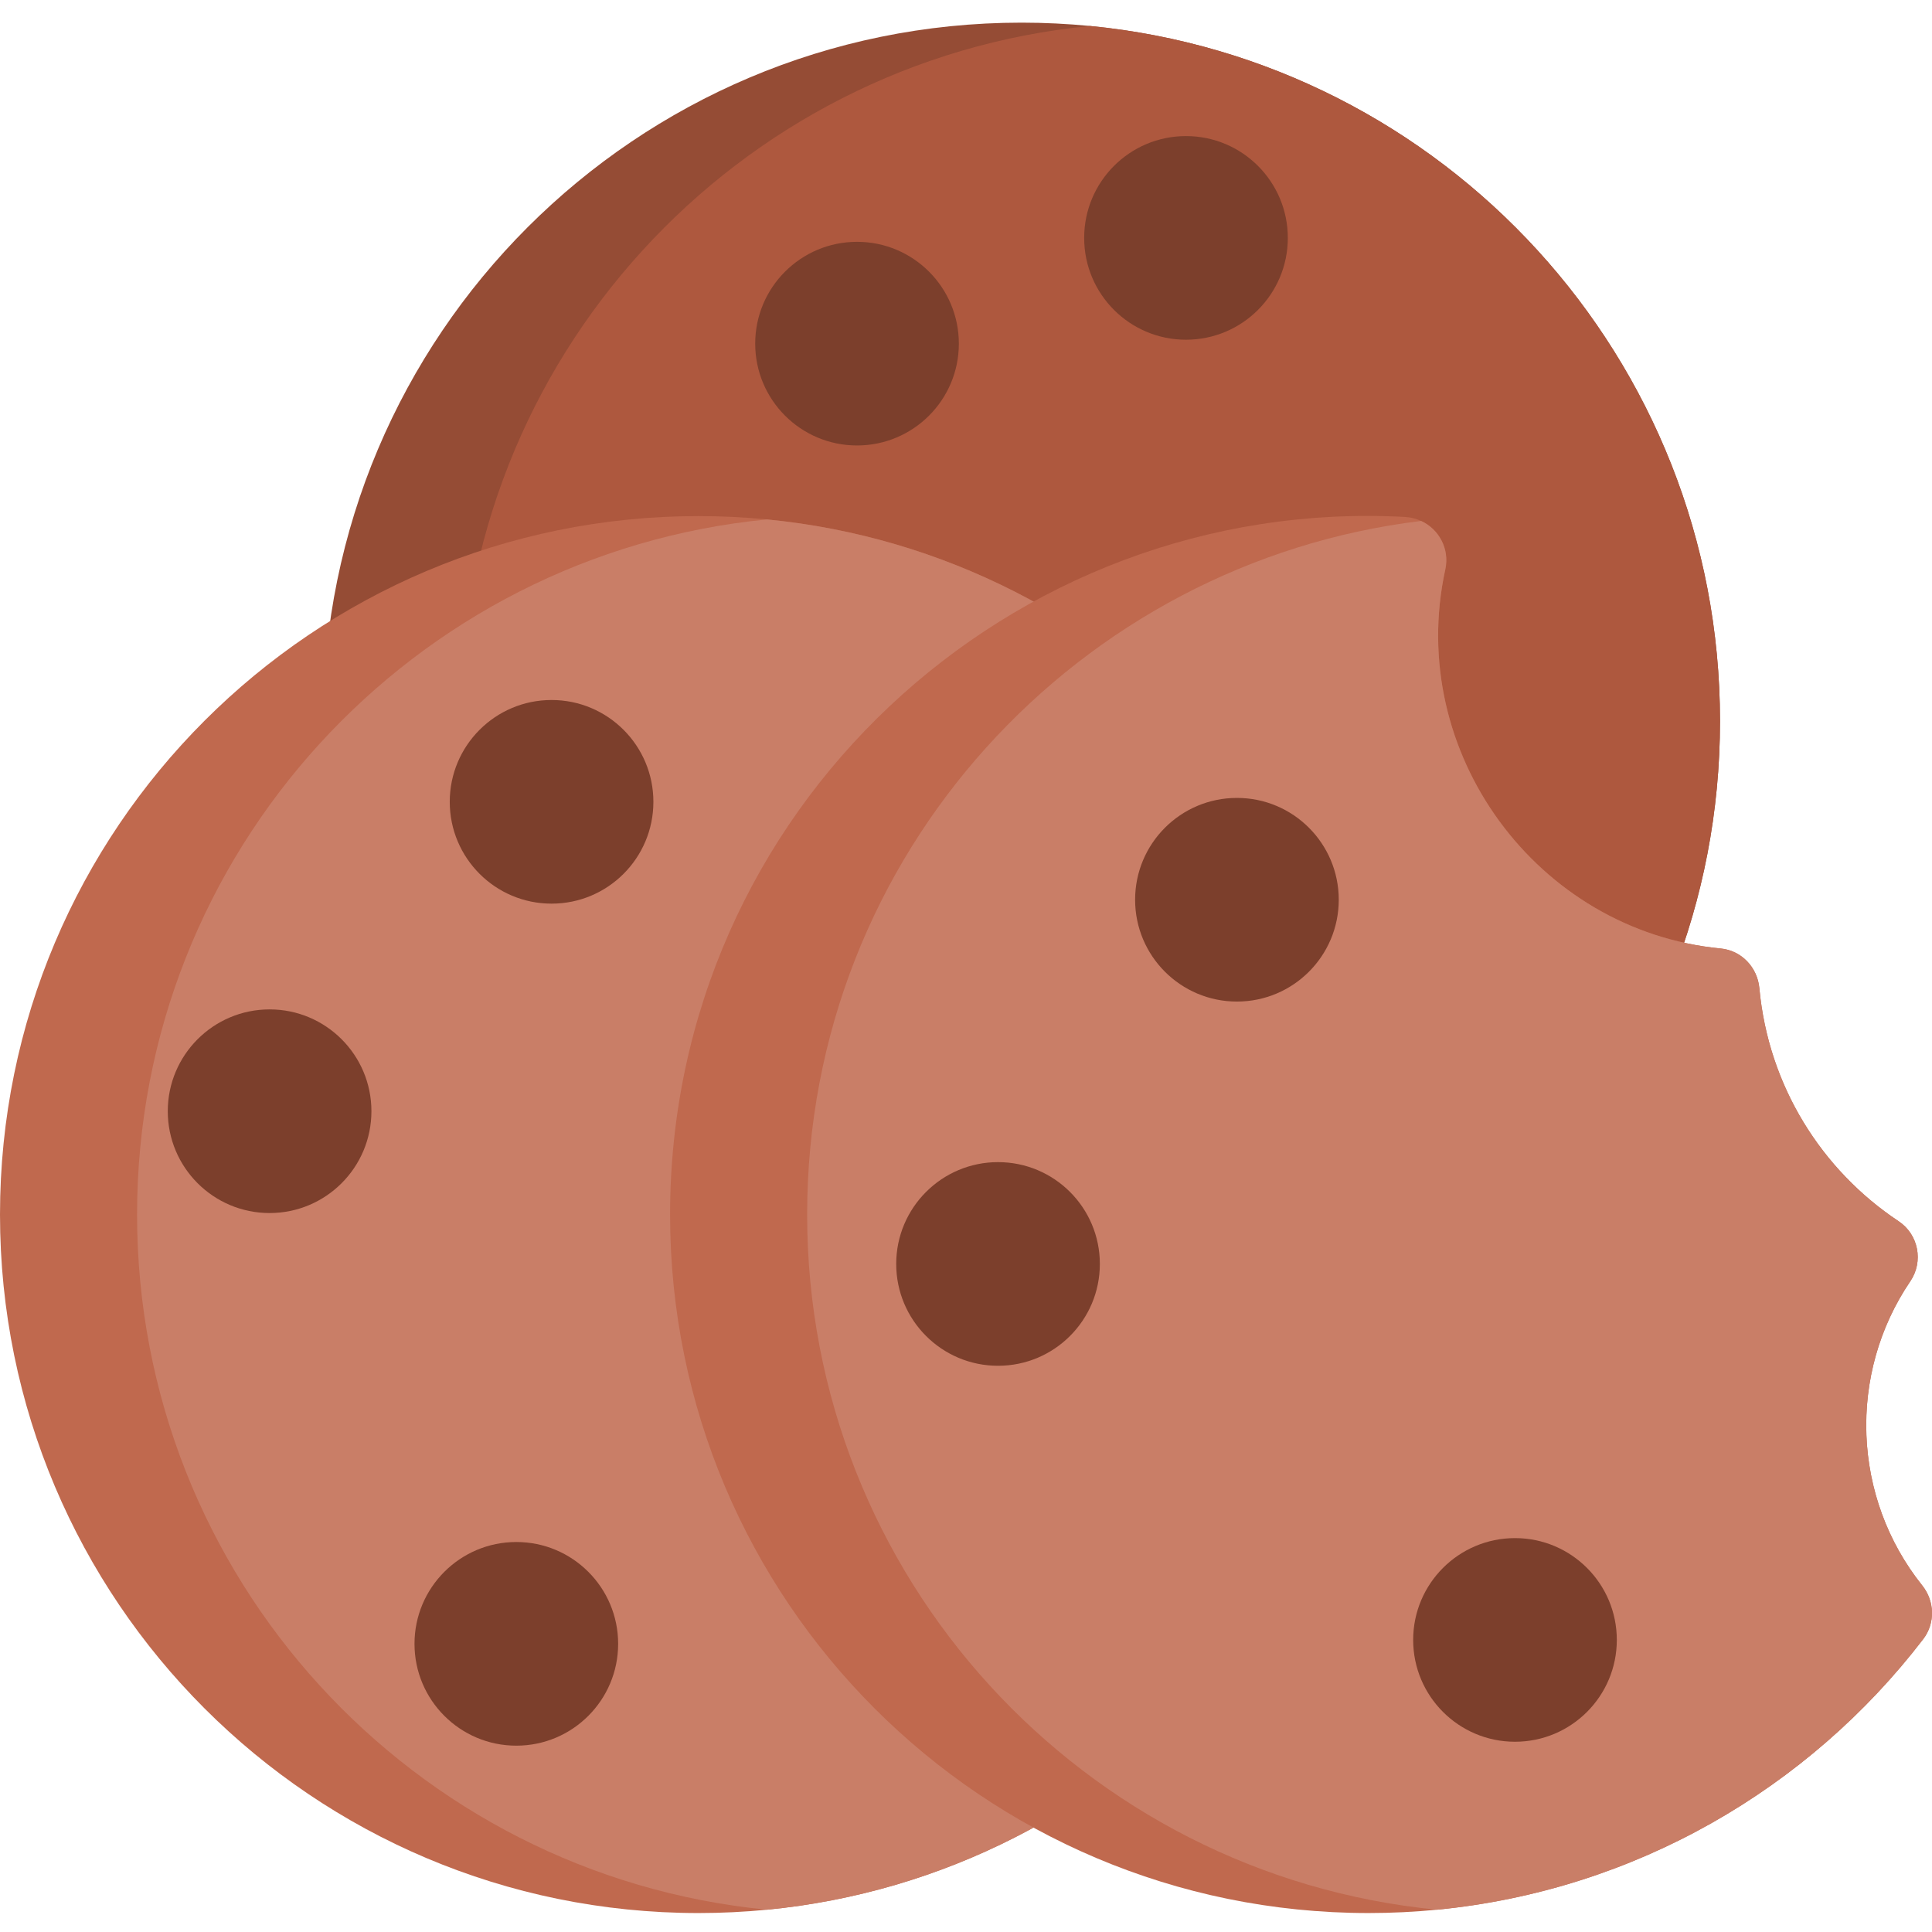 <svg height="511pt" viewBox="0 -5 512 511" width="511pt" xmlns="http://www.w3.org/2000/svg"><path d="m455.82 185.602c0 96.109-73.23 175.102-166.941 184.223-5.977.582-12.039.883-18.16.883-102.23 0-185.105-82.875-185.105-185.105 0-102.227 82.875-185.102 185.105-185.102 6.121 0 12.184.301 18.16.883 93.711 9.121 166.941 88.113 166.941 184.219zm0 0" fill="#954c35"/><path d="m455.82 185.602c0 96.109-73.23 175.102-166.941 184.223-93.707-9.121-166.941-88.113-166.941-184.223 0-96.105 73.234-175.098 166.941-184.219 93.711 9.121 166.941 88.113 166.941 184.219zm0 0" fill="#ae583e"/><path d="m370.207 316.375c0 96.105-73.23 175.098-166.941 184.219-5.977.582-12.039.883-18.164.883-102.227 0-185.102-82.871-185.102-185.102s82.875-185.105 185.102-185.105c6.125 0 12.188.301 18.164.883 93.711 9.125 166.941 88.117 166.941 184.223zm0 0" fill="#c0694e"/><path d="m370.207 316.375c0 96.105-73.23 175.098-166.941 184.219-93.707-9.121-166.941-88.113-166.941-184.219s73.234-175.098 166.941-184.223c93.711 9.125 166.941 88.117 166.941 184.223zm0 0" fill="#c97e67"/><path d="m509.664 428.898c-30.379 39.605-76.406 66.59-128.84 71.695-5.969.582-12.027.883-18.152.883-102.23 0-185.094-82.863-185.094-185.102 0-106.934 90.035-190.523 194.789-184.875 1.523.082 2.945.457 4.242 1.059 4.715 2.168 7.598 7.398 6.414 12.828-10.594 48.477 24.328 95.805 72.992 100.477 5.504.527 9.727 5 10.234 10.512 2.387 25.926 16.523 48.219 36.887 61.754 5.293 3.508 6.672 10.68 3.113 15.93-16.637 24.516-15.434 57.363 3.176 80.621 3.312 4.152 3.465 10.008.238 14.219zm0 0" fill="#c0694e"/><path d="m509.664 428.898c-30.379 39.605-76.406 66.59-128.84 71.695-93.699-9.121-166.922-88.113-166.922-184.219 0-95.828 72.301-172.91 162.707-183.816 4.715 2.168 7.598 7.398 6.414 12.828-10.594 48.477 24.328 95.805 72.992 100.477 5.504.527 9.727 5 10.234 10.512 2.387 25.926 16.523 48.219 36.887 61.754 5.293 3.508 6.672 10.68 3.113 15.93-16.637 24.516-15.434 57.363 3.176 80.621 3.312 4.152 3.465 10.008.238 14.219zm0 0" fill="#c97e67"/><g fill="#7c3f2c"><path d="m354.785 232.941c0 14.902-12.082 26.984-26.984 26.984-14.906 0-26.984-12.082-26.984-26.984s12.078-26.984 26.984-26.984c14.902 0 26.984 12.082 26.984 26.984zm0 0"/><path d="m173.156 206.992c0 14.906-12.082 26.984-26.984 26.984s-26.984-12.078-26.984-26.984c0-14.902 12.082-26.984 26.984-26.984s26.984 12.082 26.984 26.984zm0 0"/><path d="m341.285 57.547c0 14.906-12.082 26.984-26.984 26.984-14.906 0-26.984-12.078-26.984-26.984 0-14.902 12.078-26.984 26.984-26.984 14.902 0 26.984 12.082 26.984 26.984zm0 0"/><path d="m254.105 85.57c0 14.902-12.078 26.984-26.984 26.984-14.902 0-26.984-12.082-26.984-26.984 0-14.902 12.082-26.984 26.984-26.984 14.906 0 26.984 12.082 26.984 26.984zm0 0"/><path d="m98.43 288.984c0 14.902-12.078 26.984-26.984 26.984-14.902 0-26.984-12.082-26.984-26.984s12.082-26.984 26.984-26.984c14.906 0 26.984 12.082 26.984 26.984zm0 0"/><path d="m163.816 430.137c0 14.902-12.082 26.984-26.984 26.984-14.902 0-26.984-12.082-26.984-26.984 0-14.906 12.082-26.988 26.984-26.988 14.902 0 26.984 12.082 26.984 26.988zm0 0"/><path d="m291.473 329.461c0 14.902-12.078 26.984-26.984 26.984-14.902 0-26.984-12.082-26.984-26.984 0-14.902 12.082-26.984 26.984-26.984 14.906 0 26.984 12.082 26.984 26.984zm0 0"/><path d="m428.473 429.098c0 14.902-12.082 26.984-26.984 26.984-14.902 0-26.984-12.082-26.984-26.984s12.082-26.984 26.984-26.984c14.902 0 26.984 12.082 26.984 26.984zm0 0"/></g></svg>